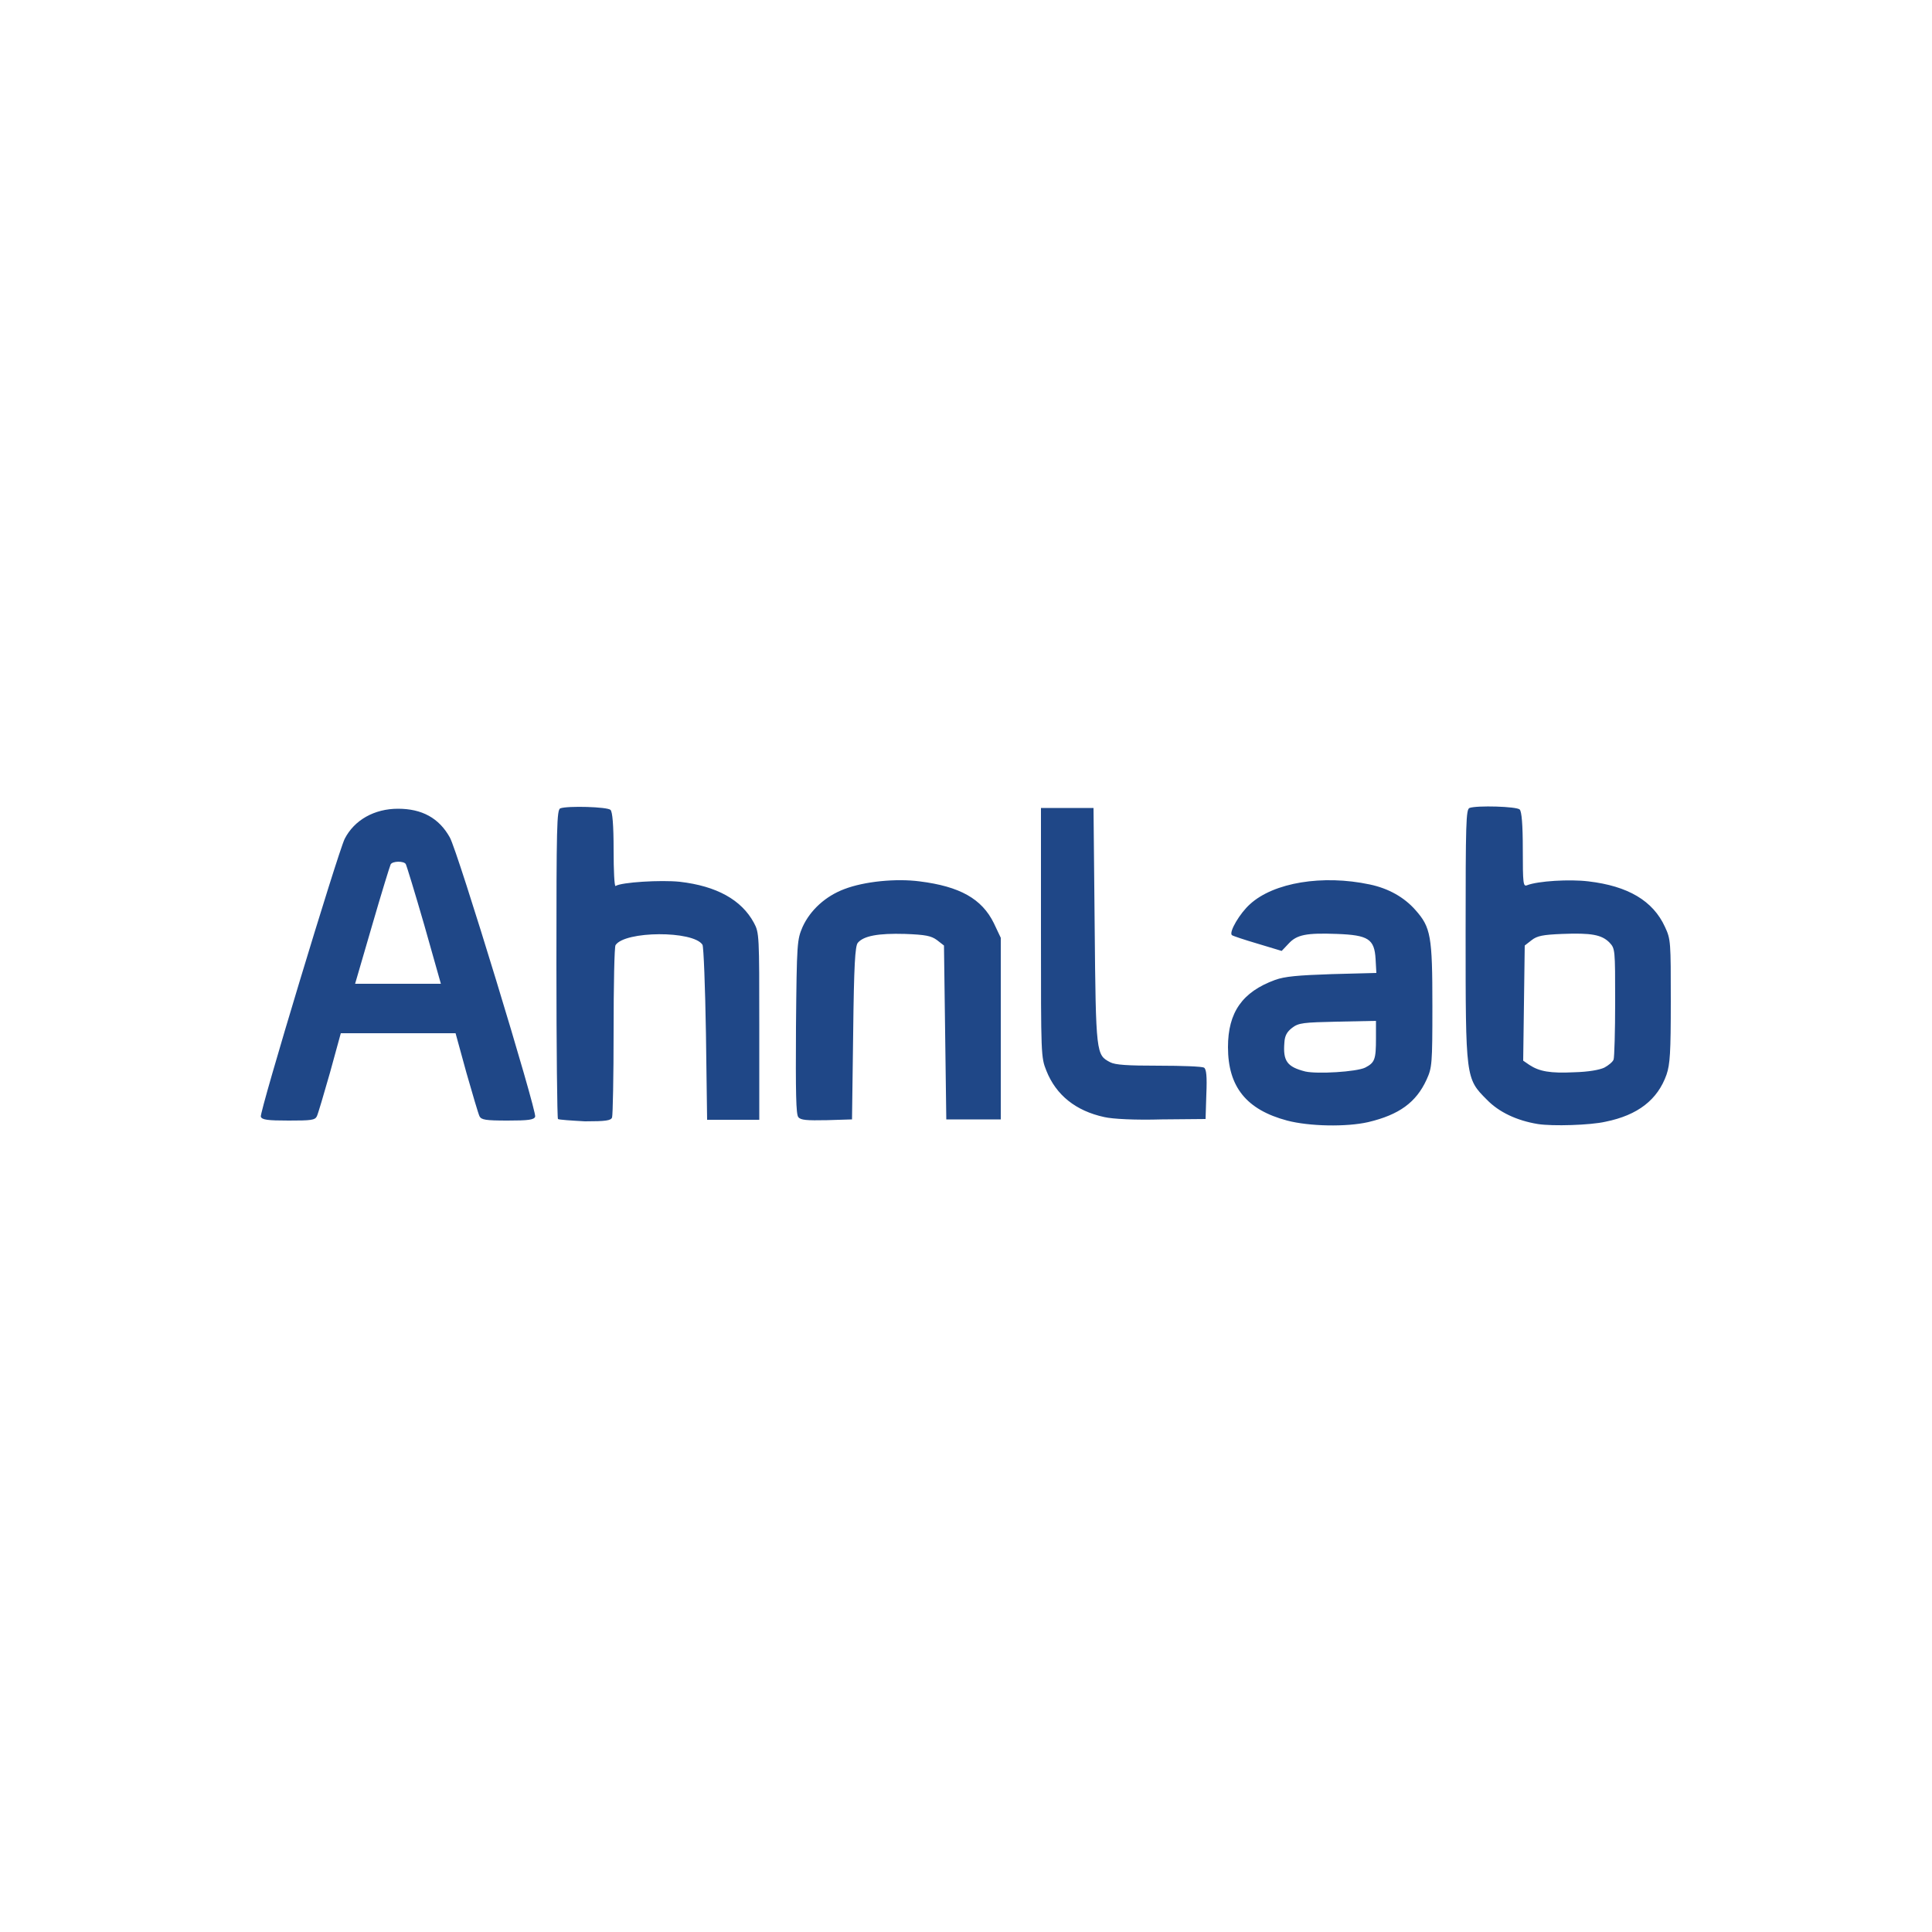 <?xml version="1.0" ?>
<!-- Generator: Adobe Illustrator 19.0.0, SVG Export Plug-In . SVG Version: 6.00 Build 0)  -->
<svg xmlns="http://www.w3.org/2000/svg"  viewBox="0 0 500 500">
	<style type="text/css">
	.st0{fill:#1F4787;}
</style>
	<g id="XMLID_1_">
		<path id="XMLID_12_" class="st0" d="M 333.1,290.0 C 322.6,287.2 317.8,281.3 317.8,271.0 C 317.8,262.0 321.5,256.7 330.0,253.6 C 332.5,252.7 335.8,252.4 344.7,252.1 L 356.2,251.8 L 356.0,248.2 C 355.7,243.0 354.1,242.0 346.0,241.7 C 338.1,241.4 335.6,241.9 333.5,244.2 L 331.7,246.1 L 325.4,244.2 C 322.0,243.2 319.0,242.2 318.8,242.0 C 318.0,241.2 320.9,236.3 323.5,234.0 C 329.6,228.4 342.3,226.3 354.5,228.9 C 359.3,229.9 363.4,232.2 366.3,235.5 C 370.3,240.0 370.7,242.2 370.7,260.4 C 370.7,275.5 370.6,276.3 369.2,279.4 C 366.5,285.3 362.1,288.5 354.1,290.4 C 348.4,291.7 338.8,291.5 333.1,290.0 M 353.3,276.3 C 355.8,275.0 356.1,274.2 356.1,268.7 L 356.1,264.2 L 346.2,264.4 C 337.3,264.6 336.1,264.7 334.4,266.0 C 333.1,267.0 332.5,268.0 332.4,269.8 C 332.0,274.6 333.1,276.1 337.8,277.3 C 340.9,278.0 351.0,277.4 353.3,276.3 M 398.0,290.9 C 392.5,290.0 387.9,287.8 384.8,284.6 C 379.3,279.1 379.3,279.1 379.3,241.5 C 379.3,212.9 379.4,209.5 380.3,209.1 C 382.2,208.4 392.5,208.7 393.3,209.5 C 393.8,210.0 394.1,213.3 394.1,219.9 C 394.1,228.7 394.2,229.5 395.2,229.1 C 398.0,228.0 406.2,227.5 411.1,228.1 C 421.3,229.3 427.8,233.1 430.9,239.9 C 432.4,243.1 432.4,243.8 432.4,259.1 C 432.4,272.5 432.2,275.4 431.3,278.1 C 429.0,284.6 423.9,288.6 415.5,290.3 C 411.6,291.2 401.8,291.5 398.0,290.9 M 415.2,276.3 C 416.3,275.7 417.4,274.8 417.6,274.2 C 417.8,273.6 418.0,266.9 418.0,259.3 C 418.0,245.6 418.0,245.5 416.5,243.9 C 414.5,241.9 411.8,241.4 404.3,241.7 C 399.3,241.9 397.8,242.2 396.4,243.3 L 394.6,244.7 L 394.4,259.6 L 394.2,274.5 L 395.8,275.6 C 398.4,277.3 401.2,277.8 407.4,277.5 C 411.1,277.4 413.9,276.9 415.2,276.3 L 415.2,276.3 M 67.5,289.0 C 67.1,287.9 87.4,220.8 89.2,217.1 C 91.7,212.2 96.9,209.3 103.0,209.3 C 109.2,209.3 113.6,211.7 116.4,216.7 C 118.4,220.1 139.0,287.7 138.5,289.0 C 138.2,289.8 136.8,290.0 131.4,290.0 C 125.6,290.0 124.6,289.8 124.1,288.9 C 123.8,288.3 122.3,283.2 120.7,277.6 L 117.9,267.4 L 103.1,267.4 L 88.2,267.4 L 85.4,277.6 C 83.8,283.2 82.3,288.3 82.0,288.9 C 81.5,289.9 80.5,290.0 74.7,290.0 C 69.2,290.0 67.8,289.8 67.5,289.0 M 109.8,239.4 C 107.4,231.1 105.2,223.9 105.0,223.6 C 104.5,222.8 101.6,222.8 101.1,223.7 C 100.9,224.1 98.7,231.2 96.3,239.5 L 91.9,254.6 L 103.0,254.6 L 114.1,254.6 L 109.8,239.4 M 144.4,289.6 C 144.2,289.4 144.0,271.3 144.0,249.4 C 144.0,213.7 144.1,209.6 145.0,209.2 C 146.9,208.5 157.2,208.8 158.0,209.6 C 158.5,210.1 158.8,213.4 158.8,220.0 C 158.8,225.3 159.0,229.4 159.3,229.3 C 160.8,228.3 171.1,227.7 175.9,228.2 C 185.5,229.3 191.9,232.9 195.1,238.8 C 196.5,241.4 196.5,242.0 196.5,265.6 L 196.5,289.8 L 189.7,289.8 L 183.0,289.8 L 182.7,267.6 C 182.5,255.4 182.1,245.0 181.8,244.5 C 179.4,240.8 161.7,240.9 159.3,244.6 C 159.0,245.0 158.8,255.0 158.8,266.8 C 158.8,278.6 158.6,288.6 158.4,289.2 C 158.1,290.0 156.8,290.2 151.4,290.2 C 147.8,290.0 144.7,289.8 144.4,289.6 M 206.6,289.1 C 206.0,288.4 205.9,282.8 206.0,265.7 C 206.2,243.8 206.3,243.2 207.7,239.9 C 209.7,235.5 213.7,231.9 218.5,230.1 C 223.7,228.1 231.9,227.3 238.0,228.1 C 248.4,229.4 254.1,232.6 257.2,238.9 L 259.0,242.7 L 259.0,266.2 L 259.0,289.7 L 252.0,289.7 L 244.9,289.7 L 244.6,267.2 L 244.3,244.7 L 242.5,243.3 C 241.0,242.2 239.6,241.9 234.2,241.7 C 227.3,241.5 223.5,242.2 222.0,244.0 C 221.3,244.8 221.0,249.8 220.8,267.4 L 220.5,289.7 L 214.0,289.9 C 208.8,290.0 207.2,289.9 206.6,289.1 L 206.6,289.1 M 285.8,289.1 C 278.4,287.5 273.3,283.4 270.8,277.1 C 269.4,273.6 269.4,273.2 269.4,241.3 L 269.4,209.1 L 276.2,209.1 L 283.0,209.1 L 283.3,239.7 C 283.6,272.9 283.7,273.0 287.3,274.9 C 288.6,275.6 291.8,275.8 299.9,275.8 C 305.9,275.8 311.1,276.0 311.6,276.3 C 312.2,276.7 312.4,278.5 312.2,283.2 L 312.0,289.6 L 300.7,289.7 C 293.7,289.9 288.0,289.6 285.8,289.1"/>
	</g>
</svg>